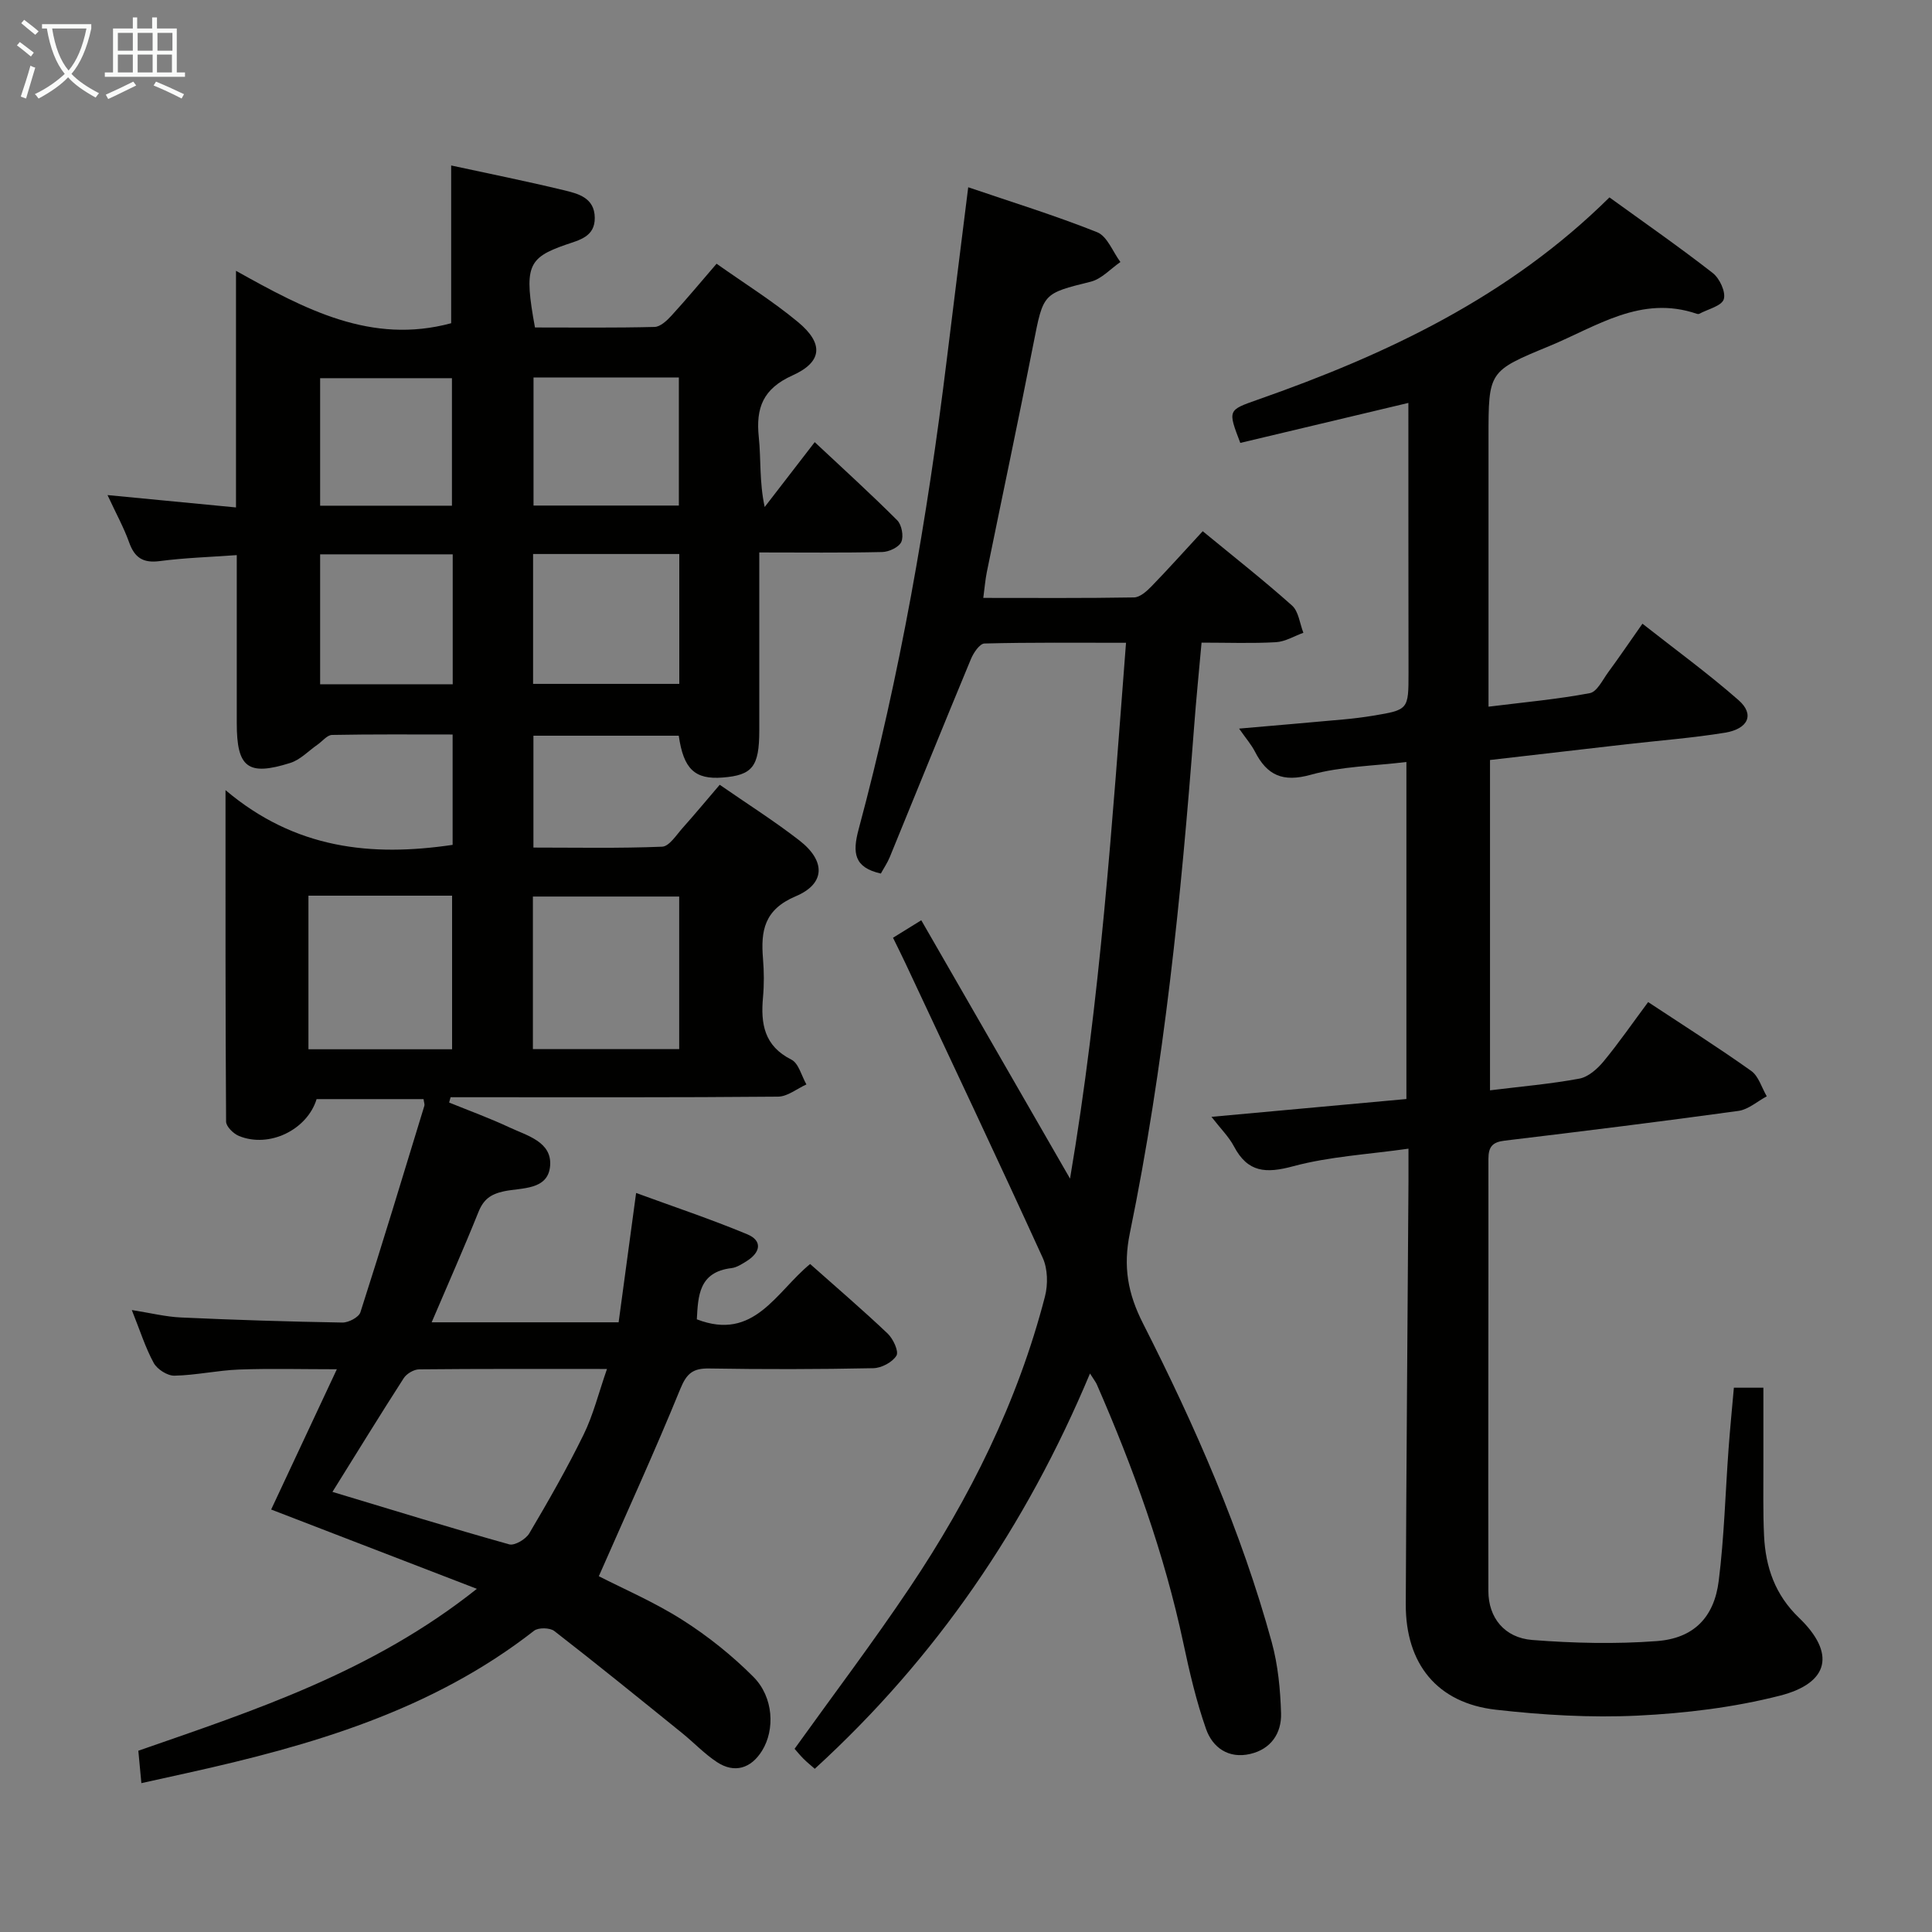 <svg enable-background="new 0 0 400 400" viewBox="0 0 400 400" xmlns="http://www.w3.org/2000/svg"><rect x="0" y="0" width="400" height="400" fill="#808080" stroke="none"/><g fill="#010100"><path d="m149.01 162.48c5.65 3.92 11.27 7.47 16.5 11.53 5.43 4.22 5.43 8.94-.76 11.55-6.54 2.77-7.26 7.14-6.78 12.94.22 2.65.24 5.35 0 7.99-.5 5.47.24 10.06 5.87 12.89 1.52.76 2.11 3.38 3.12 5.14-1.96.88-3.9 2.51-5.87 2.53-21 .19-42 .12-62.99.12-1.6 0-3.2 0-4.81 0-.1.37-.2.74-.3 1.1 4.16 1.69 8.39 3.23 12.45 5.13 3.66 1.72 8.83 2.98 8.46 7.93-.39 5.14-5.92 4.54-9.54 5.31-2.81.6-4.26 1.7-5.31 4.31-3.01 7.49-6.29 14.87-9.68 22.82h38.71c1.15-8.52 2.32-17.15 3.62-26.78 7.64 2.8 15.42 5.4 22.98 8.54 3.26 1.35 2.77 3.78-.09 5.57-.98.61-2.06 1.32-3.15 1.45-6.79.81-6.9 5.81-7.17 10.6 11.87 4.6 16.4-5.68 23.46-11.45 5.44 4.84 10.88 9.49 16.05 14.4 1.14 1.08 2.35 3.7 1.82 4.57-.84 1.37-3.1 2.57-4.79 2.6-11.33.23-22.66.25-33.99.06-3.36-.06-4.66 1.02-5.97 4.23-5.3 12.99-11.15 25.75-16.87 38.78 5.01 2.57 11.45 5.33 17.29 9.04 5.28 3.35 10.29 7.36 14.71 11.79 4.2 4.22 4.49 10.95 1.8 15.29-2.29 3.7-5.72 4.74-9.33 2.37-2.62-1.72-4.81-4.07-7.27-6.05-8.76-7.08-17.51-14.19-26.41-21.09-.91-.71-3.31-.76-4.2-.06-21.19 16.55-46.16 23.78-71.8 29.45-3.06.68-6.12 1.36-9.5 2.1-.21-2.27-.4-4.23-.63-6.71 24.06-8.37 48.42-16.28 70.09-33.52-14.8-5.71-28.49-10.98-42.59-16.42 4.29-9.16 8.69-18.57 13.6-29.04-7.23 0-13.76-.18-20.27.06-4.46.17-8.9 1.18-13.36 1.27-1.45.03-3.56-1.32-4.28-2.63-1.73-3.16-2.82-6.68-4.54-10.96 3.89.61 7.02 1.4 10.19 1.54 11.13.51 22.27.86 33.41 1.05 1.27.02 3.4-1.09 3.73-2.13 4.56-14.2 8.88-28.48 13.24-42.75.09-.29-.07-.65-.17-1.38-7.32 0-14.7 0-22.14 0-1.94 6.32-9.75 10.2-16.06 7.64-1.15-.47-2.67-1.95-2.68-2.98-.15-22.27-.12-44.55-.12-68.63 14.42 12.19 30.18 13.82 47.02 11.33 0-7.38 0-14.8 0-22.85-8.43 0-16.7-.07-24.97.09-1.01.02-2 1.32-3 2.01-1.87 1.3-3.57 3.14-5.65 3.79-8.79 2.77-11.07.96-11.07-8.24 0-11.31 0-22.63 0-34.79-5.55.4-10.79.56-15.96 1.24-3.45.45-5.2-.71-6.33-3.89-1.09-3.05-2.68-5.92-4.47-9.78 9.38.9 17.74 1.71 26.6 2.56 0-16.23 0-31.98 0-48.99 14.31 7.99 28.01 15.31 44.55 10.85 0-10.49 0-21.51 0-32.66 7.7 1.67 15.5 3.23 23.23 5.1 3.01.72 6.46 1.54 6.5 5.73.04 3.95-3.23 4.61-6.02 5.58-7.93 2.75-8.66 4.57-6.36 17.13 8.18 0 16.48.1 24.76-.11 1.2-.03 2.57-1.32 3.51-2.35 3.13-3.42 6.09-6.98 9.33-10.74 5.82 4.12 11.63 7.74 16.85 12.07 5.33 4.42 5.11 8.24-1.1 11.04-6.13 2.76-7.65 6.7-7.01 12.81.48 4.57.09 9.24 1.22 14.45 3.33-4.32 6.66-8.63 10.36-13.43 5.83 5.46 11.59 10.69 17.08 16.18.93.93 1.37 3.3.85 4.47-.49 1.1-2.55 2.07-3.94 2.1-8.29.19-16.58.09-25.47.09v29.93 7c-.01 7.4-1.41 9.19-7.58 9.67-5.75.45-8.1-1.73-9.09-8.66-9.89 0-19.82 0-30.09 0v23.16c8.82 0 17.75.18 26.64-.18 1.48-.06 2.95-2.43 4.26-3.89 2.51-2.81 4.93-5.73 7.67-8.93zm-23.34 120.95c-13.7 0-26.3-.05-38.89.08-1.09.01-2.59.89-3.19 1.82-4.92 7.64-9.67 15.39-14.76 23.55 12.48 3.76 24.49 7.47 36.59 10.86 1.13.32 3.44-1.06 4.16-2.27 3.96-6.7 7.83-13.47 11.25-20.45 1.99-4.06 3.09-8.56 4.84-13.59zm-15.34-66.22h30.29c0-10.77 0-21.16 0-31.59-10.32 0-20.32 0-30.29 0zm-46.47-31.77v31.8h29.74c0-10.77 0-21.17 0-31.8-10.05 0-19.79 0-29.74 0zm46.51-70.74v26.89h30.27c0-9.16 0-17.9 0-26.89-10.21 0-20.11 0-30.27 0zm.09-36.55v26.52h30.09c0-9.04 0-17.74 0-26.52-10.18 0-19.97 0-30.09 0zm-44.18 63.52h27.45c0-9.08 0-17.83 0-26.9-9.24 0-18.29 0-27.45 0zm0-36.97h27.29c0-9.01 0-17.71 0-26.4-9.27 0-18.18 0-27.29 0z"/><path d="m291.59 83.42c-12.1 2.88-23.49 5.59-34.8 8.28-2.61-6.82-2.59-6.77 3.58-8.94 26.73-9.37 52.02-21.28 72.85-41.89 7.26 5.25 14.46 10.26 21.38 15.65 1.43 1.11 2.75 3.95 2.29 5.43-.44 1.4-3.27 2.05-5.06 3.01-.13.07-.35.07-.49.02-11.56-3.98-20.81 2.64-30.61 6.69-12.56 5.18-12.55 5.21-12.55 18.87v49.49 6.28c7.34-.91 14.21-1.53 20.97-2.8 1.5-.28 2.66-2.76 3.82-4.34 2.26-3.07 4.4-6.23 7.08-10.04 6.78 5.34 13.6 10.3 19.91 15.84 3.33 2.92 2.04 5.93-2.83 6.73-6.72 1.09-13.52 1.61-20.29 2.38-9.37 1.07-18.75 2.16-28.35 3.27v68.39c6.4-.79 12.5-1.31 18.49-2.42 1.84-.34 3.72-2 5-3.54 3.16-3.82 5.98-7.92 9.25-12.31 7.33 4.84 14.46 9.36 21.34 14.25 1.54 1.1 2.17 3.47 3.22 5.26-1.95 1.04-3.81 2.73-5.86 3.02-16.12 2.22-32.27 4.22-48.42 6.16-2.51.3-3.35 1.27-3.35 3.78.03 29.82-.07 59.65-.01 89.47.01 5.52 3.34 9.68 9.09 10.13 8.56.67 17.24.87 25.79.23 7.61-.57 11.86-4.88 12.81-12.45 1.14-9.05 1.37-18.22 2.04-27.33.3-4.13.71-8.26 1.1-12.68h6.11c0 5.16-.01 10.43 0 15.69.02 5-.1 10 .14 14.99.32 6.48 2.27 12.18 7.22 16.94 7.6 7.3 6.34 13.51-3.94 16.14-9.56 2.44-19.58 3.65-29.45 4.13-9.75.47-19.64-.12-29.35-1.22-12.13-1.37-18.71-9.46-18.66-21.87.12-29.14.37-58.28.56-87.42.01-1.97 0-3.94 0-6.87-8.36 1.19-16.34 1.61-23.87 3.64-5.64 1.52-9.39 1.32-12.25-4.09-1.06-2.01-2.76-3.68-4.67-6.14 13.7-1.25 26.82-2.46 40.36-3.69 0-23.06 0-46.1 0-69.78-6.76.83-13.52.9-19.81 2.65-5.77 1.6-9.03.13-11.55-4.8-.74-1.44-1.84-2.7-3.28-4.76 7.71-.67 14.72-1.27 21.73-1.91 1.98-.18 3.96-.43 5.93-.75 7.42-1.23 7.42-1.25 7.42-8.94-.03-18.32-.03-36.63-.03-55.83z"/><path d="m225.67 284.37c-13.28 31.71-31.89 58.91-56.98 81.84-.88-.77-1.64-1.38-2.32-2.06-.7-.7-1.32-1.47-1.86-2.08 8.03-11.2 16.24-22.05 23.81-33.33 12.49-18.61 22.39-38.52 28.03-60.32.64-2.49.58-5.72-.47-8.01-9.31-20.41-18.91-40.69-28.43-61-.77-1.64-1.59-3.27-2.56-5.26 1.85-1.14 3.63-2.25 5.85-3.62 10.2 17.72 20.22 35.13 30.8 53.49 6.28-37.05 8.72-73.65 11.59-110.94-10.12 0-19.72-.1-29.31.15-.98.02-2.27 1.93-2.8 3.22-5.67 13.64-11.2 27.34-16.8 41-.49 1.2-1.24 2.29-1.85 3.41-5.54-1.25-5.92-4.26-4.6-9.16 8.58-31.94 14.23-64.44 18.25-97.25 1.43-11.7 2.91-23.4 4.44-35.68 8.96 3.05 17.97 5.83 26.7 9.31 2.09.84 3.23 4.05 4.81 6.17-2.04 1.4-3.9 3.51-6.14 4.07-9.93 2.47-9.81 2.34-11.87 12.85-3.09 15.78-6.44 31.52-9.65 47.28-.32 1.59-.45 3.23-.73 5.34 10.61 0 20.91.08 31.21-.1 1.22-.02 2.62-1.27 3.6-2.28 3.47-3.57 6.78-7.28 10.62-11.43 6.32 5.2 12.57 10.11 18.49 15.39 1.37 1.22 1.6 3.73 2.35 5.64-1.89.68-3.76 1.84-5.69 1.95-4.97.28-9.97.09-15.39.09-.54 6-1.12 11.75-1.55 17.51-2.67 35.13-6.19 70.17-13.29 104.72-1.44 6.98-.43 12.54 2.73 18.75 10.76 21.2 20.33 42.96 26.64 65.96 1.3 4.74 1.78 9.8 1.93 14.73.12 4.12-2.08 7.42-6.4 8.42-4.46 1.03-7.77-1.3-9.13-5.17-2.02-5.75-3.42-11.76-4.69-17.74-3.95-18.59-10.38-36.34-17.97-53.7-.27-.53-.65-1.01-1.37-2.16z"/></g><path d="m6.4 11.7c-1-.8-1.9-1.6-2.9-2.3l.6-.7c.9.7 1.9 1.4 2.9 2.2zm-2.1 8.3c.7-2.1 1.4-4.2 2-6.4.2.1.6.3 1 .4-.7 2.3-1.3 4.4-1.9 6.4zm3-12.8c-1.1-.9-2.1-1.7-2.9-2.4l.6-.7c1 .8 2 1.5 3 2.4zm1.4-1.3v-.9h10.2v.9c-.9 4.2-2.3 7.3-4.1 9.4 1.3 1.4 3.2 2.7 5.7 4-.2.2-.4.5-.7.9-2.5-1.4-4.4-2.7-5.7-4.2-1.4 1.5-3.5 3-6.1 4.4 0 0 0 0-.1-.1-.3-.4-.5-.7-.7-.8 2.7-1.3 4.7-2.8 6.2-4.2-1.8-2.2-3-5.3-3.7-9.4zm9.2 0h-7.1c.6 3.8 1.7 6.7 3.4 8.7 1.7-2 2.9-4.8 3.7-8.7z" fill="#fafbfa"/><path d="m31.6 3.6h.9v2.3h4.1v9.1h1.7v.9h-16.6v-.9h1.7v-9.1h4.1v-2.3h.9v2.3h3.1v-2.3zm-4 13.3.6.8c-1.9.9-3.8 1.9-5.8 2.8-.2-.3-.3-.6-.5-.9 2-.9 3.9-1.8 5.7-2.7zm-3.2-10.1v3.7h3.1v-3.7zm0 4.5v3.7h3.1v-3.7zm4.1-4.5v3.7h3.1v-3.7zm0 4.5v3.7h3.1v-3.7zm9.1 9.1c-2.1-1.1-4.1-2-5.8-2.7l.5-.8c2.2.9 4.1 1.8 5.8 2.6zm-1.9-13.6h-3.1v3.7h3.1zm-3.2 4.5v3.7h3.1v-3.7z" fill="#fafbfa"/></svg>